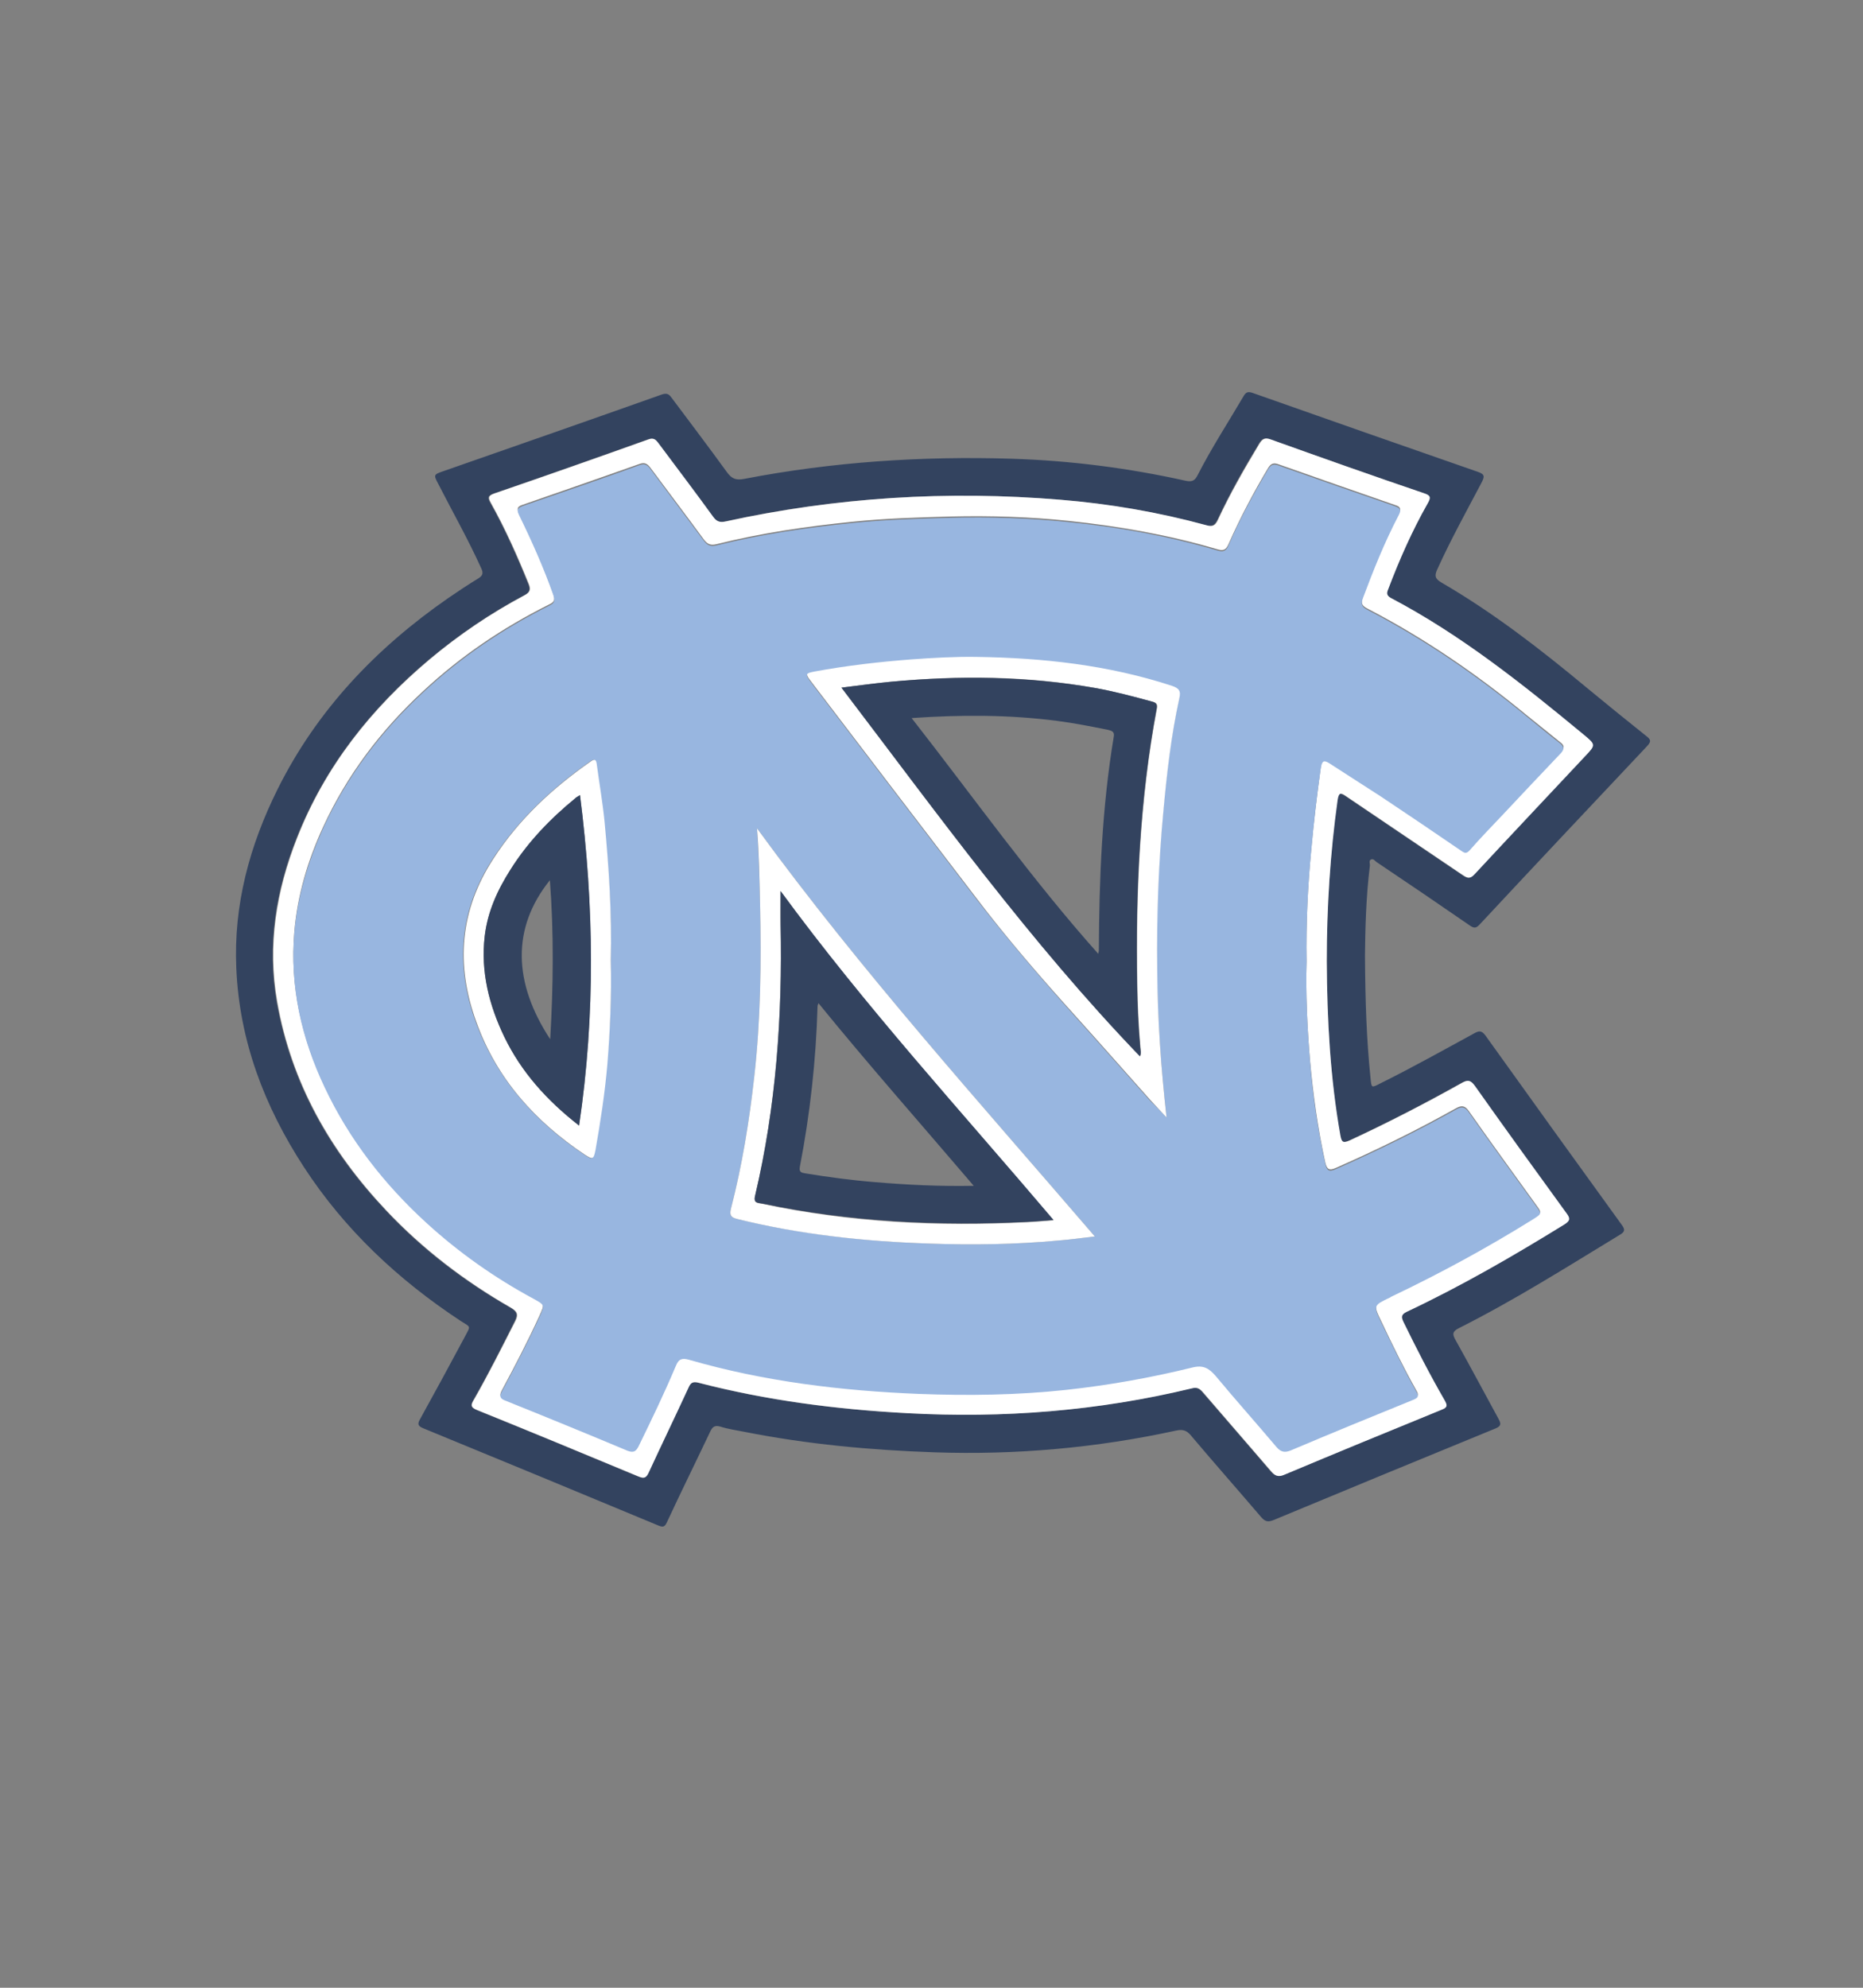 <?xml version="1.0" encoding="utf-8"?>
<!-- Generator: Adobe Illustrator 19.2.1, SVG Export Plug-In . SVG Version: 6.00 Build 0)  -->
<svg version="1.1" xmlns="http://www.w3.org/2000/svg" xmlns:xlink="http://www.w3.org/1999/xlink" x="0px" y="0px"
	 viewBox="0 0 600 640" style="enable-background:new 0 0 600 640;" xml:space="preserve">
<rect x="0" y="0" width="600" height="640" fill="#808080" stroke="none"/>
<style type="text/css">
	.st0{display:none;}
	.st1{display:inline;fill:#9B1E22;}
	.st2{display:inline;fill:#0B1432;}
	.st3{display:inline;fill:#1F3C71;}
	.st4{display:inline;fill:#6CCCF4;}
	.st5{fill:#33435F;}
	.st6{fill:#FFFFFF;}
	.st7{fill:#98B6E0;}
	.st8{display:inline;fill:#F27625;}
	.st9{display:inline;fill:#222454;}
</style>
<g id="Layer_2" class="st0">
	<path class="st1" d="M411.8,569.2c-41.8,0-83.6,0-125.3,0l-69.4-77c0-19.3,0-38.6,0-58c0-0.8,0-1.5-0.1-2.4c-0.9,0-1.5,0-2.2,0
		c-7.9,0-15.8,0-23.7,0c-1.5,0-2.5-0.4-3.6-1.5c-18.5-19.9-37-39.8-55.5-59.6c-3.8-4.1-7.5-8.1-11.3-12.1c-0.4-0.4-0.7-1.2-1.5-1
		c0-70.8,0-141.6,0-212.4L189,70.8c41.9,0,83.8,0,125.7,0c0.5,0.7,1,1.4,1.6,2.1c22.1,23.7,44.2,47.5,66.3,71.2
		c0.8,0.9,1.2,1.8,1.2,3c0,69.5,0,138.9,0,208.4c0,1.2-0.3,2.1-1.2,3c-22.4,24-44.8,48.1-67.2,72.2c-0.8,0.9-1.6,1.2-2.8,1.2
		c-6.4,0-12.8,0-19.1,0c-0.6,0-1.3,0.1-1.9,0.1c0,0.6-0.1,0.9-0.1,1.3c0,13.8,0,27.6,0,41.4l18.9,19.9c27.5,0,55,0,82.5,0l19-20.9
		c0-77.4,0-154.8,0-232.2c0-0.6,0-1.2,0-1.8c0-0.5,0.1-0.9,0.2-1.5c0.8,0,1.6,0,2.3,0c21.2,0,42.5,0,63.7,0c0.8,0,1.6-0.1,2.3-0.1
		c0,85.8,0,171.7,0,257.5L411.8,569.2z M314.5,336.7c0-30.7,0-61.4,0-92.1c0-26.3,0-52.6,0-78.9l-18.9-20.4c-27.5,0-55,0-82.5,0
		l-19,20.9c0,56.8,0,113.5,0,170.3l17.8,20.7c1.7,0.1,3.3,0,5.2,0c0-39.8,0-79.3,0-119.1c25,0,49.6,0,74.5,0c0,39.7,0,79.3,0,119.1
		c1.5,0,2.8-0.1,4,0L314.5,336.7z"/>
</g>
<g id="Layer_4" class="st0">
	<path class="st2" d="M299.7,293.1c1.9-4.9,3.7-9.6,5.4-14.3c2.1-5.6,4.1-11.2,6.1-16.8c2.4-6.4,4.8-12.9,7.2-19.3
		c2.7-7.1,5.4-14.3,8-21.4c2.6-7,5.2-14.1,7.8-21.1c1.2-3.3,2.5-6.7,3.6-10.1c2.2-6.4-2-11.4-6.7-13.3c-4.7-1.9-4.8-1.8-4.8-6.9
		c0-10.8,0-21.6,0-32.4c0-1.8,0.4-2.4,2.3-2.4c59.7,0.1,119.4,0,179.1,0c1.8,0,2.4,0.4,2.4,2.3c-0.1,11.9-0.1,23.8,0,35.7
		c0,1.1,0,2-1.2,2.6c-8.2,3.8-13.3,10.6-17.3,18.3c-4.6,8.9-7.5,18.5-11,27.8c-2.3,6-4.5,12-6.8,18c-3.6,9.5-7.1,19.1-10.7,28.6
		c-4,10.6-8.1,21.2-12,31.8c-3.8,10-7.5,20.1-11.2,30.1c-4.6,12.1-9.2,24.3-13.7,36.4c-4.3,11.6-8.6,23.2-12.9,34.7
		c-3.7,9.8-7.5,19.5-11.1,29.3c-3.4,9.2-7.1,18.3-10.1,27.7c-0.4,1.4-0.6,2.8-0.7,4.3c-0.1,2.2,0.8,4.2,3,4.8c4.3,1.2,5.2,3.9,5,8.1
		c-0.3,10.4-0.1,20.9-0.1,31.4c0,1.7-0.4,2.2-2.2,2.2c-64.9,0-129.8,0-194.7,0c-1.7,0-2.2-0.5-2.2-2.2c0.1-11.6,0.1-23.3,0-34.9
		c0-1.6,0.4-2.7,2.1-3c0.6-0.1,1.1-0.5,1.7-0.8c4.3-2.1,5.2-4.2,3.8-8.9c-1.8-6-4.1-11.8-6.3-17.7c-3.9-10.3-7.7-20.5-11.6-30.8
		c-3.3-8.9-6.7-17.8-10-26.7c-3.3-8.9-6.7-17.8-10-26.7c-3.3-8.8-6.6-17.6-9.9-26.5c-3.3-8.9-6.7-17.8-10-26.7
		c-3.4-8.9-6.7-17.9-10-26.9c-3.9-10.4-7.8-20.8-11.7-31.3c-3.8-9.9-7.6-19.8-11.3-29.8c-2.2-6-4.3-12.2-6.9-18.1
		c-4.2-9.5-9.7-18-19.4-22.7c-1-0.5-1.3-1.2-1.3-2.3c0-12.1,0.1-24.2,0-36.4c0-1.7,0.8-1.9,2.2-1.8c14.8,0,29.6,0,44.5,0
		c44.7,0,89.5,0,134.2,0c2.9,0,2.9,0,2.9,2.9c0,11.6,0,23.1,0,34.7c0,1.8-0.6,2.7-2.3,3c-2.1,0.5-3.9,1.5-5.5,2.7
		c-3.5,2.5-5,7.5-3.6,11.5c3.6,10.1,7.3,20.1,11.2,30.1c3.5,9.1,6.7,18.3,10.1,27.5c3.6,9.7,7.2,19.5,10.8,29.2
		c1.7,4.6,3.4,9.3,5.1,14C298.8,291.6,299.2,292.2,299.7,293.1z M299.6,319.2c-0.4-0.8-0.5-1.2-0.7-1.6
		c-10.7-28.7-21.4-57.4-31.9-86.1c-4.8-13-10-25.9-14.3-39.1c-3.2-9.9,0.5-18.2,9.9-22.3c1.1-0.5,1.3-1,1.3-2.1
		c0-7.1-0.1-14.3,0-21.4c0-2-0.5-2.5-2.5-2.5c-52.4,0.1-104.7,0-157.1,0c-1.6,0-3.2,0.1-4.8,0c-1.2-0.1-1.5,0.4-1.5,1.5
		c0,7.5,0,15.1,0,22.7c0,0.9,0.3,1.5,1.1,2c2.9,1.7,5.3,4,7.6,6.4c6.2,6.7,10.2,14.7,13.4,23.1c30.4,81.1,60.9,162.2,91.3,243.3
		c2.4,6.4,4.9,12.7,5.3,19.7c0.3,5.3-1.3,9.5-6.2,12.1c-1,0.5-1.4,1.2-1.4,2.4c0.1,7.1,0.1,14.1,0,21.2c0,1.7,0.6,1.9,2,1.9
		c8-0.1,15.9,0,23.9,0c50.9,0,101.8,0,152.7,0c1.9,0,2.4-0.5,2.3-2.4c-0.1-6.9-0.1-13.7,0-20.6c0-1.3-0.3-2-1.5-2.6
		c-4.3-2.2-6.1-5.9-6.1-10.7c0-6.1,1.9-11.8,4-17.4c27.2-72.4,54.3-144.9,81.6-217.3c4.7-12.4,8.9-25,14.3-37.2
		c4-8.9,9.5-16.7,17.9-22.1c0.9-0.6,0.8-1.3,0.8-2.1c0-7.1-0.1-14.3,0-21.4c0-2-0.4-2.5-2.4-2.5c-38,0.1-76.1,0.1-114.1,0.1
		c-15.7,0-31.3,0-47-0.1c-1.9,0-2.2,0.6-2.2,2.3c0.1,7.1,0.1,14.1,0,21.2c0,1.4,0.3,2.1,1.7,2.8c5.3,2.5,9.2,6.4,10.2,12.4
		c0.8,4.7-0.4,9.2-2,13.5c-13.1,35.3-26.2,70.6-39.4,105.9C303.9,307.8,301.8,313.3,299.6,319.2z"/>
	<path class="st3" d="M370.8,484.3c3.7,0,3.4,0.5,3.4-3.3c-0.5-0.6-1.1-1.3-1.6-1.9c-5.2-5.6-7.7-12-6.3-19.7
		c0.9-5.3,2.6-10.3,4.4-15.2c31.2-83.1,62.3-166.1,93.5-249.1c4.6-12.3,10.7-23.8,20.7-32.8c1-0.9,0.8-1.9,0.6-2.8
		c-0.2-1-1.3-0.5-2-0.5c-15.4,0-56.1,0-71.4,0l0,0c-20.2,0-40.5,0-60.7-0.1c-1.3,0-1.7,0.4-1.7,1.6c0,1.1,0.6,1.6,1.3,2.1
		c4.9,4,8.3,9.1,9.9,15.2c2.2,7.9,0.8,15.6-2,23.1c-17.9,48.1-35.7,96.2-53.6,144.3c-1.9,5-3.7,10-5.7,15.3
		c-0.3-0.8-0.5-1.3-0.7-1.8c-14.6-39.3-29.2-78.6-43.7-118c-5.5-14.8-11.5-29.3-16.2-44.4c-4-13.1-1.3-24.7,9.5-33.8
		c1.1-1,1.2-2.1,0.9-3.1c-0.3-1.1-1.4-0.5-2.1-0.5c-21.6,0-67.7,0-89.3,0l0,0c-14.2,0-28.5,0-42.7-0.1c-1,0-1.5,0.3-1.5,1.4
		c0,1,0.3,1.8,1.1,2.5c1.5,1.3,2.8,2.7,4.1,4.1c7.3,8.3,12.3,18,16.1,28.2c28.8,76.6,57.5,153.2,86.2,229.9
		c3.7,10,7.9,19.8,10.7,30.1c1.1,4.1,1.6,8.3,0.9,12.5c-0.8,5-3.6,8.9-7,12.4c-1.5,1.5-1.5,3.2-0.5,5L370.8,484.3z"/>
	<path class="st4" d="M415.5,158.9L297.8,466.7L180.4,158.9h-16.7c39.2,101.2,78.4,206.9,117.6,308.1c2.3,5.8,4.5,11.6,6.8,17.7
		l19.9-0.1c0.9-2.4,1.8-5.1,2.7-7.4c39.8-102.8,81.7-215.2,121.6-318.2H415.5z"/>
</g>
<g id="Layer_3">
	<g>
		<path class="st5" d="M439.6,307.6c0.1,14.7,0.5,27.1,1.8,39.6c0.3,3.1,0.3,3.1,3,1.7c10.3-5.1,20.3-10.7,30.4-16.2
			c1.6-0.9,2.4-0.9,3.6,0.7c14.6,20.4,29.3,40.8,44,61.1c1,1.4,0.9,2.1-0.6,3c-17.1,10.4-34,21.1-51.9,30.1c-2.2,1.1-2.2,2-1.1,3.9
			c4.7,8.4,9.2,16.9,13.8,25.3c0.8,1.5,1,2.3-0.9,3.1c-23.9,9.8-47.7,19.6-71.5,29.5c-1.7,0.7-2.7,0.6-4-0.9
			c-7.6-8.9-15.3-17.6-22.8-26.5c-1.4-1.6-2.7-1.8-4.6-1.4c-25.7,5.6-51.7,7.9-77.9,7c-20.6-0.7-41-2.6-61.2-6.6
			c-2.6-0.5-5.3-0.9-7.8-1.7c-1.8-0.5-2.5,0.2-3.2,1.7c-4.6,9.7-9.4,19.4-13.9,29.1c-0.7,1.5-1.2,1.7-2.7,1.1
			c-25.2-10.5-50.4-20.9-75.7-31.3c-1.7-0.7-2.1-1.3-1.1-3c4.8-8.7,9.6-17.5,14.3-26.3c2.1-4,2.1-3.1-1.4-5.4
			c-20-13.2-37.2-29.3-50.3-49.4c-12.7-19.5-20.8-40.6-21.8-64.1c-0.9-20.4,4.3-39.5,13.3-57.6c12.7-25.5,31.7-45.4,54.9-61.5
			c3.2-2.2,6.5-4.4,9.8-6.4c1.4-0.9,1.6-1.7,0.9-3.2c-4.2-9.3-9.2-18.1-13.8-27.1c-1.6-3-1.6-3.1,1.6-4.2
			c23.5-8.2,47-16.4,70.4-24.7c1.8-0.6,2.4,0.1,3.2,1.2c5.9,7.9,11.9,15.8,17.7,23.8c1.5,2.1,2.9,2.7,5.5,2.2
			c28.5-5.5,57.3-7.4,86.3-6.5c18.9,0.6,37.6,3,56,7.1c2,0.4,2.9,0,3.8-1.8c4.5-8.8,9.9-17.1,14.9-25.6c0.8-1.3,1.5-1.3,2.8-0.9
			c24.1,8.5,48.3,17,72.5,25.4c2.4,0.8,2.2,1.6,1.3,3.4c-4.9,9.3-10,18.5-14.3,28c-1,2.1-0.7,3.1,1.4,4.3
			c16.7,9.7,31.9,21.5,46.7,33.8c6.3,5.2,12.7,10.4,19.1,15.5c1.6,1.2,1.8,1.8,0.3,3.4c-18,19.1-36,38.2-53.9,57.4
			c-1.1,1.2-1.8,1.2-3.1,0.3c-10-6.9-20-13.7-30-20.4c-0.6-0.4-1-1.2-1.8-0.9c-0.8,0.3-0.4,1.3-0.4,1.9
			C439.9,289,439.7,299.4,439.6,307.6z M427.3,309.5c0-17.4,1.1-34.7,3.3-51.9c0.3-2.6,1-2.3,2.8-1.2c12.5,8.5,25.1,16.9,37.6,25.4
			c1.5,1,2.3,1.2,3.7-0.3c11.8-12.7,23.7-25.4,35.6-38c3.5-3.8,3.5-3.8-0.6-7.1c-19.6-16.2-39.3-32.1-62-43.9
			c-1.4-0.8-1.3-1.5-0.8-2.8c3.6-9.5,7.8-18.7,12.7-27.6c1-1.8,0.9-2.5-1.2-3.3c-16.5-5.7-32.9-11.5-49.3-17.3
			c-2-0.7-2.8-0.2-3.7,1.4c-4.8,7.9-9.4,16-13.3,24.4c-0.9,1.9-1.8,2.3-3.8,1.8c-15.4-4.2-31.1-6.9-47-8.2c-36.3-3-72.2-0.8-107.8,7
			c-1.9,0.4-2.9,0-4-1.5c-5.9-8-11.8-15.8-17.7-23.8c-0.9-1.2-1.6-1.7-3.2-1.1c-16.5,5.9-33,11.7-49.6,17.4c-2,0.7-2,1.4-1.1,3
			c4.7,8.4,8.6,17.2,12.2,26.1c0.8,1.9,0.4,2.8-1.4,3.7c-10.9,5.8-21,12.7-30.5,20.6c-18.8,15.8-33.6,34.5-42.7,57.5
			c-6.7,17-9.6,34.6-6.4,52.8c4.6,26.1,17.1,48.1,35.1,67.1c11.7,12.5,25.2,22.8,40.1,31.3c1.9,1.1,2.6,2,1.5,4.3
			c-4.3,8.5-8.5,17-13.3,25.3c-0.9,1.7-1.2,2.5,1,3.4c17.4,7,34.7,14.2,52,21.4c1.7,0.7,2.4,0.5,3.2-1.2c4.2-9.1,8.6-18.2,12.8-27.3
			c0.8-1.6,1.4-2.2,3.3-1.7c22,5.7,44.5,8.6,67.2,9.8c31,1.7,61.6-0.7,91.7-8c1.6-0.4,2.4,0,3.4,1.1c7.3,8.5,14.7,16.9,22,25.5
			c1.4,1.6,2.4,2,4.4,1.2c16.8-7,33.7-14,50.6-20.9c1.9-0.8,1.9-1.4,1-3c-4.7-8.3-9.1-16.7-13.3-25.3c-0.8-1.5-0.9-2.3,1-3.2
			c17.6-8.3,34.3-18,50.9-28.2c1.9-1.2,1.8-1.9,0.6-3.6c-9.9-13.6-19.7-27.2-29.5-41c-1.4-1.9-2.3-1.9-4.2-0.9
			c-11.8,6.6-23.8,12.8-36.1,18.5c-2,0.9-2.6,0.7-3-1.6C428.4,347.1,427.4,328.3,427.3,309.5z"/>
		<path class="st6" d="M427.3,309.5c0.1,18.8,1.1,37.5,4.4,56.1c0.4,2.2,0.9,2.5,3,1.6c12.3-5.7,24.3-11.9,36.1-18.5
			c1.9-1.1,2.8-1,4.2,0.9c9.7,13.7,19.6,27.4,29.5,41c1.2,1.6,1.3,2.4-0.6,3.6c-16.5,10.2-33.3,19.9-50.9,28.2
			c-1.8,0.9-1.7,1.7-1,3.2c4.2,8.6,8.5,17,13.3,25.3c0.9,1.6,0.9,2.3-1,3c-16.9,6.9-33.7,13.8-50.6,20.9c-2,0.9-3.1,0.4-4.4-1.2
			c-7.3-8.5-14.7-17-22-25.5c-1-1.1-1.8-1.5-3.4-1.1c-30.2,7.3-60.8,9.7-91.7,8c-22.7-1.2-45.2-4.1-67.2-9.8c-2-0.5-2.6,0.1-3.3,1.7
			c-4.2,9.1-8.6,18.2-12.8,27.3c-0.8,1.7-1.5,1.9-3.2,1.2c-17.3-7.2-34.7-14.4-52-21.4c-2.3-0.9-2-1.8-1-3.4
			c4.7-8.3,9-16.8,13.3-25.3c1.1-2.2,0.5-3.1-1.5-4.3c-14.8-8.5-28.3-18.8-40.1-31.3c-18-19.1-30.5-41-35.1-67.1
			c-3.2-18.3-0.3-35.8,6.4-52.8c9-23,23.9-41.7,42.7-57.5c9.4-7.9,19.6-14.8,30.5-20.6c1.7-0.9,2.2-1.8,1.4-3.7
			c-3.6-8.9-7.5-17.7-12.2-26.1c-0.9-1.6-0.9-2.3,1.1-3c16.6-5.7,33.1-11.5,49.6-17.4c1.6-0.6,2.3-0.1,3.2,1.1
			c5.9,7.9,11.9,15.8,17.7,23.8c1.1,1.5,2.1,1.9,4,1.5c35.6-7.8,71.5-10,107.8-7c15.9,1.3,31.6,4,47,8.2c2,0.6,2.9,0.2,3.8-1.8
			c3.9-8.4,8.5-16.4,13.3-24.4c1-1.6,1.8-2.1,3.7-1.4c16.4,5.9,32.8,11.7,49.3,17.3c2.2,0.7,2.3,1.4,1.2,3.3
			c-5,8.8-9.1,18.1-12.7,27.6c-0.5,1.2-0.6,2,0.8,2.8c22.6,11.9,42.4,27.7,62,43.9c4.1,3.4,4.1,3.4,0.6,7.1
			c-11.9,12.7-23.8,25.3-35.6,38c-1.4,1.5-2.2,1.3-3.7,0.3c-12.5-8.5-25.1-16.9-37.6-25.4c-1.7-1.2-2.4-1.4-2.8,1.2
			C428.4,274.8,427.3,292.1,427.3,309.5z M420.8,309.6c-0.2-12.6,0.4-24.4,1.5-36.1c0.8-8.9,1.9-17.8,3.1-26.7
			c0.3-2.2,0.9-2.6,2.8-1.4c5.5,3.6,11.1,7.1,16.6,10.7c8.7,5.8,17.3,11.6,25.9,17.5c1,0.7,1.6,0.9,2.6-0.2
			c3.5-3.9,7.1-7.7,10.7-11.5c6.2-6.6,12.4-13.2,18.7-19.8c1.3-1.3,1.1-2.2-0.3-3.2c-3.6-2.9-7.2-5.8-10.8-8.7
			c-15.9-13.1-32.8-24.7-51.1-34.2c-1.8-0.9-2.3-1.7-1.6-3.7c3.3-9.1,7-18.1,11.5-26.7c0.8-1.6,0.9-2.4-1.1-3
			c-12.5-4.3-25-8.7-37.5-13.1c-1.6-0.6-2.5-0.3-3.4,1.2c-4.7,7.9-9,16-12.7,24.4c-0.9,2.1-1.8,2.3-3.8,1.7
			c-15.6-4.6-31.6-7.4-47.8-9.1c-12.5-1.3-25.1-1.7-37.8-1.4c-10.7,0.3-21.3,0.6-31.9,1.7c-14.7,1.5-29.2,3.6-43.6,7.2
			c-2,0.5-3,0-4.2-1.6c-5.7-7.8-11.5-15.4-17.2-23.1c-1-1.3-1.9-1.7-3.5-1.1c-12.5,4.4-25,8.8-37.5,13.1c-1.9,0.6-2,1.3-1.2,3
			c4.1,8.4,7.9,16.9,11,25.7c0.7,2.1,0.2,2.7-1.5,3.5c-14.8,7.4-28.4,16.6-40.5,27.9c-13.5,12.5-24.5,27-32.2,43.8
			c-4.9,10.7-8.2,21.8-9.2,33.5c-1.5,17.5,2.3,34.1,9.8,49.9c7.9,16.8,19.1,31.2,32.8,43.6c10.5,9.5,21.9,17.5,34.3,24.3
			c3.8,2.1,3.8,2,2,6c-3.7,8.1-7.8,16-12,23.8c-0.8,1.5-0.9,2.3,0.9,3c13.2,5.4,26.3,10.8,39.5,16.2c1.9,0.8,2.8,0.4,3.6-1.5
			c4.2-8.6,8.3-17.2,12-25.9c0.9-2.2,2-2.5,4.2-1.9c24.2,7,49,10,74.1,11c15.8,0.6,31.6,0.4,47.4-1.3c13.7-1.5,27.2-3.9,40.6-7.2
			c3.5-0.9,5.4,0.2,7.5,2.7c6.5,7.7,13.1,15.2,19.6,22.9c1.4,1.6,2.6,1.9,4.6,1.1c13.2-5.5,26.4-11,39.7-16.4
			c1.9-0.8,1.2-1.7,0.6-2.8c-4-7.1-7.6-14.5-11.1-21.9c-2.7-5.5-2.6-5.6,2.9-8.2c0.2-0.1,0.5-0.2,0.7-0.4
			c15.5-7.4,30.6-15.6,45.2-24.7c2.9-1.8,2.9-1.7,1-4.3c-7.2-10-14.5-20-21.6-30.1c-1.3-1.9-2.4-2-4.3-0.9
			c-12.5,7-25.3,13.3-38.5,19.1c-2.4,1.1-3,0.3-3.5-1.8c-2.4-10.9-3.9-21.8-4.9-32.9C421,330.7,420.5,319.8,420.8,309.6z"/>
		<path class="st7" d="M420.8,309.6c-0.3,10.2,0.2,21.2,1.1,32.1c0.9,11.1,2.5,22,4.9,32.9c0.5,2.2,1.1,2.9,3.5,1.8
			c13.1-5.8,26-12.1,38.5-19.1c1.9-1.1,3-1,4.3,0.9c7.1,10.1,14.4,20.1,21.6,30.1c1.9,2.6,1.8,2.5-1,4.3
			c-14.6,9.1-29.7,17.3-45.2,24.7c-0.2,0.1-0.5,0.2-0.7,0.4c-5.5,2.6-5.6,2.6-2.9,8.2c3.6,7.4,7.1,14.8,11.1,21.9
			c0.6,1.1,1.3,2-0.6,2.8c-13.3,5.4-26.5,10.8-39.7,16.4c-2,0.8-3.2,0.5-4.6-1.1c-6.5-7.7-13.2-15.2-19.6-22.9
			c-2.1-2.4-3.9-3.6-7.5-2.7c-13.4,3.3-26.9,5.7-40.6,7.2c-15.8,1.7-31.6,1.9-47.4,1.3c-25.1-1-49.9-4-74.1-11
			c-2.2-0.6-3.3-0.3-4.2,1.9c-3.7,8.8-7.8,17.3-12,25.9c-0.9,1.8-1.7,2.2-3.6,1.5c-13.1-5.5-26.3-10.9-39.5-16.2
			c-1.8-0.7-1.7-1.6-0.9-3c4.2-7.9,8.3-15.7,12-23.8c1.8-4,1.8-3.9-2-6c-12.4-6.7-23.9-14.8-34.3-24.3
			c-13.7-12.5-24.9-26.9-32.8-43.6c-7.5-15.8-11.3-32.4-9.8-49.9c1-11.7,4.4-22.8,9.2-33.5c7.7-16.8,18.7-31.3,32.2-43.8
			c12.1-11.3,25.7-20.5,40.5-27.9c1.7-0.8,2.2-1.4,1.5-3.5c-3.1-8.8-6.9-17.3-11-25.7c-0.8-1.7-0.7-2.3,1.2-3
			c12.5-4.3,25-8.6,37.5-13.1c1.7-0.6,2.5-0.2,3.5,1.1c5.7,7.7,11.5,15.4,17.2,23.1c1.2,1.6,2.2,2.1,4.2,1.6
			c14.3-3.6,28.9-5.7,43.6-7.2c10.6-1.1,21.3-1.4,31.9-1.7c12.6-0.3,25.2,0.1,37.8,1.4c16.2,1.6,32.2,4.5,47.8,9.1
			c2,0.6,2.9,0.4,3.8-1.7c3.6-8.4,8-16.5,12.7-24.4c0.9-1.5,1.8-1.8,3.4-1.2c12.5,4.4,25,8.8,37.5,13.1c2,0.7,1.9,1.5,1.1,3
			c-4.5,8.6-8.1,17.6-11.5,26.7c-0.7,2-0.2,2.8,1.6,3.7c18.3,9.5,35.2,21.1,51.1,34.2c3.6,2.9,7.1,5.9,10.8,8.7
			c1.3,1.1,1.5,1.9,0.3,3.2c-6.3,6.6-12.5,13.2-18.7,19.8c-3.6,3.8-7.3,7.6-10.7,11.5c-1,1.1-1.6,0.9-2.6,0.2
			c-8.6-5.9-17.2-11.7-25.9-17.5c-5.5-3.6-11.1-7.1-16.6-10.7c-1.9-1.2-2.4-0.8-2.8,1.4c-1.3,8.9-2.3,17.8-3.1,26.7
			C421.2,285.2,420.6,297,420.8,309.6z M375.7,359.8c-1.8-16-2.9-31.7-3.1-47.5c-0.2-17.1,0.4-34.1,2-51.1
			c1.1-12.1,2.5-24.2,5.1-36.1c0.5-2.5-0.1-3.4-2.4-4.1c-20.5-6.7-41.6-9-63-9.3c-6.9-0.1-13.8,0.3-20.8,0.8
			c-10.5,0.7-20.8,2-31.2,3.9c-3,0.6-3,0.7-1.2,3.2c17.6,23.1,35.2,46.2,52.9,69.3c10.1,13.1,20.9,25.7,31.9,38
			c8.2,9.1,16.3,18.3,24.5,27.5C372.2,356.1,374,358,375.7,359.8z M243.8,266.7c0.6,8.4,0.8,16.6,1,24.7c0.4,18.5,0.2,37-1.9,55.4
			c-1.6,14.3-3.9,28.5-7.5,42.4c-0.6,2.1,0,2.8,2.1,3.3c20.3,4.9,40.9,7.2,61.7,7.9c14,0.5,27.9,0.3,41.8-1
			c3.7-0.3,7.3-0.8,11.6-1.3C315.3,354.7,277.3,312.6,243.8,266.7z M196.7,309.2c0.4-14.9-0.7-29.8-2.2-44.7
			c-0.6-6.2-1.7-12.3-2.5-18.4c-0.2-1.5-0.6-1.9-2-0.9c-12.3,8.6-23,18.6-31.3,31.3c-10.8,16.6-12.2,34.1-5.5,52.5
			c6.7,18.3,19,32.1,35,42.8c2.5,1.7,2.9,1.6,3.4-1.6c1.6-9.1,3.1-18.2,3.8-27.4C196.5,331.6,197,320.4,196.7,309.2z"/>
		<path class="st6" d="M375.7,359.8c-1.7-1.9-3.5-3.7-5.2-5.6c-8.2-9.2-16.3-18.4-24.5-27.5c-11.1-12.3-21.9-24.8-31.9-38
			c-17.7-23.1-35.3-46.2-52.9-69.3c-1.9-2.5-1.8-2.6,1.2-3.2c10.3-1.9,20.7-3.1,31.2-3.9c6.9-0.5,13.9-0.9,20.8-0.8
			c21.4,0.3,42.5,2.6,63,9.3c2.3,0.8,3,1.6,2.4,4.1c-2.6,11.9-4,24-5.1,36.1c-1.6,17-2.2,34.1-2,51.1
			C372.8,328.1,373.9,343.8,375.7,359.8z M271,221.4c31.2,40.9,60.9,82,96.2,118.7c0.4-1,0.1-2,0.1-2.9c-0.6-6.7-0.9-13.5-1-20.3
			c-0.5-29.8,0.8-59.5,6.3-88.8c0.3-1.4-0.2-1.9-1.5-2.2c-6.1-1.6-12.2-3.3-18.4-4.4c-21.8-3.9-43.7-4.1-65.7-2
			C281.8,220,276.7,220.7,271,221.4z"/>
		<path class="st6" d="M243.8,266.7c33.5,45.9,71.5,88,108.8,131.4c-4.2,0.5-7.9,1-11.6,1.3c-13.9,1.3-27.9,1.5-41.8,1
			c-20.8-0.7-41.4-2.9-61.7-7.9c-2.1-0.5-2.6-1.2-2.1-3.3c3.6-13.9,5.9-28.1,7.5-42.4c2.1-18.4,2.3-36.9,1.9-55.4
			C244.6,283.3,244.5,275.1,243.8,266.7z M251.4,286.9c0,4.2-0.1,7.5,0,10.9c0.6,29.4-1.5,58.5-8.2,87.2c-0.6,2.6,1,2.3,2.3,2.6
			c28.2,6,56.8,7.4,85.5,5.9c2.6-0.1,5.2-0.4,8.3-0.6C309.6,357.8,278.8,324.3,251.4,286.9z"/>
		<path class="st6" d="M196.7,309.2c0.3,11.2-0.2,22.4-1.1,33.6c-0.8,9.2-2.2,18.3-3.8,27.4c-0.6,3.1-0.9,3.2-3.4,1.6
			c-16-10.7-28.4-24.4-35-42.8c-6.7-18.4-5.3-35.9,5.5-52.5c8.2-12.7,19-22.7,31.3-31.3c1.4-1,1.8-0.6,2,0.9
			c0.8,6.1,1.9,12.3,2.5,18.4C196.1,279.4,197.1,294.3,196.7,309.2z M186.5,362.4c5.3-35.7,4.8-70.8,0.3-106.4
			c-0.8,0.5-1.2,0.7-1.5,1c-8.1,6.7-15.3,14.1-20.9,23c-4.2,6.6-7.4,13.6-8.3,21.5c-1.3,11.4,1.4,22.1,6.3,32.3
			C167.9,345.1,176.1,354.3,186.5,362.4z"/>
		<path class="st5" d="M271,221.4c5.7-0.7,10.8-1.4,15.9-1.9c22-2,43.9-1.8,65.7,2c6.2,1.1,12.3,2.7,18.4,4.4
			c1.2,0.3,1.7,0.8,1.5,2.2c-5.5,29.4-6.8,59-6.3,88.8c0.1,6.8,0.4,13.5,1,20.3c0.1,0.9,0.4,1.9-0.1,2.9
			C331.8,303.4,302.1,262.3,271,221.4z M293.6,231.2c20.1,25.7,38.6,51.8,60.1,75.9c0.1-0.6,0.2-0.8,0.2-1c0.1-23.1,1-46.1,4.8-68.9
			c0.3-1.6-0.6-1.9-1.8-2.2c-5.5-1.1-11-2.2-16.5-2.9C325,230.1,309.6,230.1,293.6,231.2z"/>
		<path class="st5" d="M251.4,286.9c27.4,37.4,58.2,70.9,87.9,105.9c-3,0.2-5.7,0.5-8.3,0.6c-28.7,1.4-57.3,0-85.5-5.9
			c-1.3-0.3-3,0-2.3-2.6c6.8-28.7,8.8-57.8,8.2-87.2C251.4,294.4,251.4,291.1,251.4,286.9z M313.6,381.8
			c-16.9-19.8-33.8-38.9-50-58.8c-0.2,0.5-0.3,0.8-0.3,1c-0.5,17.4-2.4,34.6-5.7,51.7c-0.3,1.7,0.5,1.9,1.8,2.1
			c7.4,1.2,14.8,2.2,22.2,2.8C292.1,381.5,302.6,382,313.6,381.8z"/>
		<path class="st5" d="M186.5,362.4c-10.4-8.1-18.6-17.2-24.1-28.6c-4.9-10.2-7.6-20.9-6.3-32.3c0.9-7.9,4.1-14.9,8.3-21.5
			c5.6-8.9,12.8-16.4,20.9-23c0.3-0.3,0.7-0.5,1.5-1C191.3,291.5,191.8,326.6,186.5,362.4z M177.2,334.6c1-17.2,1.2-34-0.1-51.2
			C164.7,298.8,165.3,316.5,177.2,334.6z"/>
	</g>
</g>
<g id="Layer_1" class="st0">
	<polygon class="st8" points="139.8,158.9 139.8,305.6 199.3,364.3 351.4,364.3 351.4,449.1 249.4,449.1 249.4,401 139.8,401 
		139.8,482.5 197.5,539.4 400.1,539.4 460,481 460,335.7 402.1,276.2 249.6,276.2 249.6,191.2 351.1,191.2 351.1,238.6 460,238.6 
		460,159.1 398.5,100.6 199.3,100.6 	"/>
	<path class="st9" d="M398.5,100.6l61.5,58.5v79.5H351.1v-47.4H249.6v85h152.5l57.9,59.5V481l-59.9,58.5H197.5l-57.7-56.9V401h109.6
		v48.1h102v-84.8H199.3l-59.6-58.7V158.9l59.6-58.4H398.5 M401.4,93.4h-2.9H199.3h-2.9l-2.1,2.1l-59.6,58.4l-2.2,2.1v3v146.7v3
		l2.2,2.1l59.6,58.7l2.1,2.1h3h144.8v70.4h-87.6V401v-7.2h-7.2H139.8h-7.2v7.2v81.5v3l2.2,2.1l57.7,56.9l2.1,2.1h3h202.5h2.9
		l2.1-2.1l59.9-58.5l2.2-2.1v-3V335.7v-2.9l-2-2.1l-57.9-59.5l-2.1-2.2h-3H256.8v-70.6h87.1v40.2v7.2h7.2H460h7.2v-7.2v-79.5V156
		l-2.2-2.1l-61.5-58.5L401.4,93.4L401.4,93.4z"/>
</g>
</svg>
